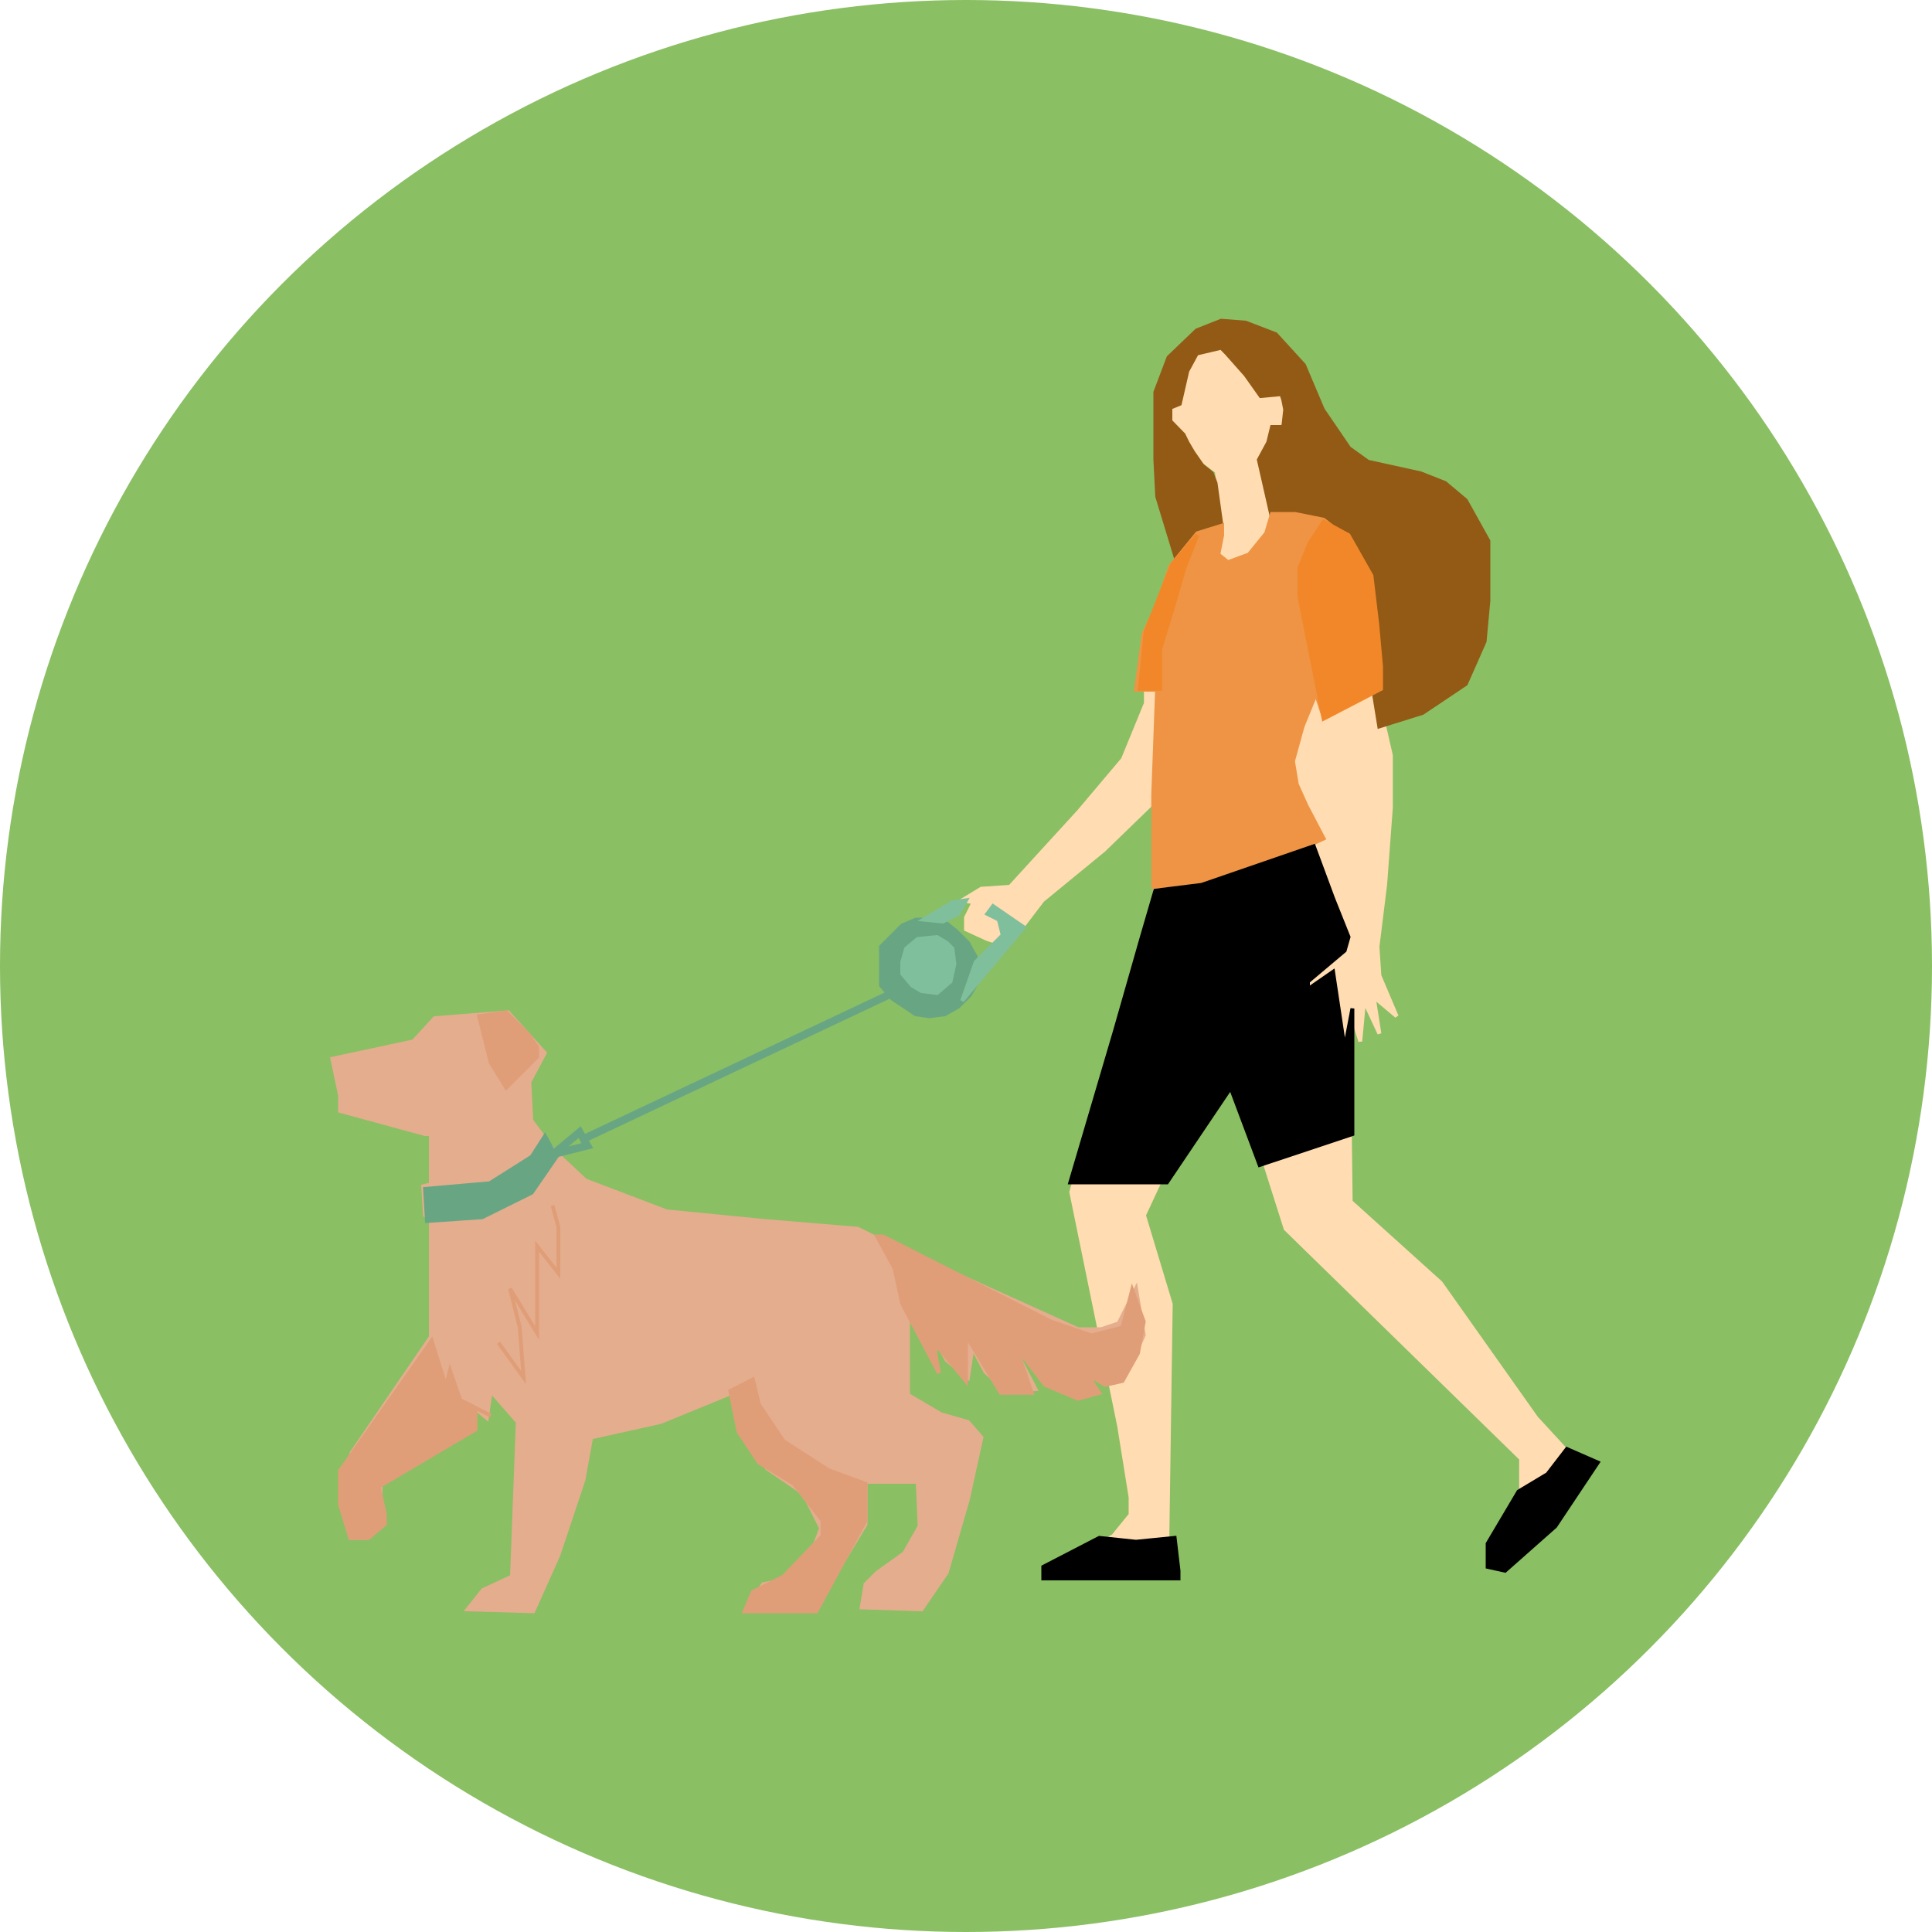 <svg width="500" height="500" viewBox="0 0 500 500" fill="none" xmlns="http://www.w3.org/2000/svg">
<circle cx="250" cy="250" r="250" fill="#8ABF63"/>
<path d="M310.922 90.5L317.362 89L326.279 102H330.242L333.214 103L333.71 108L329.747 110.5L328.756 114L325.288 119L329.747 134.5L345.599 138L350.553 150L355.506 176L359.965 195.5V209L358.479 229L356.497 245L356.992 252.5L361.451 263L355.506 258L356.992 267.5L353.029 259L352.039 269.5L349.066 260V269.5L349.09 271.5L349.562 311L372.845 332L397.613 367L410.493 381L388.201 405L393.65 387V377.5L332.719 318L320.334 279L317.362 278.5L300.024 306L296.061 314.5L302.996 337.5L302.005 406H273.769L288.135 397.5L292.593 392V387.5L289.621 369L277.237 308.5L300.024 230H299.033V208H298.042L285.658 220L269.806 233L264.852 239.5L257.421 235.5L256.431 237.5L259.898 240V244.5L255.44 243L249.991 240.5V237.5L251.972 233.5L249 233L253.954 230L261.384 229.5L279.218 210L290.612 196.5L296.556 182V178.5V174.5L300.024 157L304.482 145.5L311.418 138L316.867 136L314.885 122L310.922 119L308.445 115.5L306.959 113L305.473 111.5L303.492 109V105L305.968 104.5V100L307.455 93L310.922 90.5Z" fill="#FFDCB1"/>
<path d="M349.09 271.5L349.562 311L372.845 332L397.613 367L410.493 381L388.201 405L393.65 387V377.5L332.719 318L320.334 279L317.362 278.5L300.024 306L296.061 314.5L302.996 337.5L302.005 406H273.769L288.135 397.5L292.593 392V387.5L289.621 369L277.237 308.5L300.024 230H299.033V208H298.042L285.658 220L269.806 233L264.852 239.5L257.421 235.5L256.431 237.5L259.898 240V244.5L255.44 243L249.991 240.5V237.5L251.972 233.5L249 233L253.954 230L261.384 229.5L279.218 210L290.612 196.5L296.556 182C296.556 181 296.556 178.9 296.556 178.5C296.556 178.1 296.556 175.667 296.556 174.5L300.024 157L304.482 145.5L311.418 138L316.867 136L314.885 122L310.922 119L308.445 115.5L306.959 113L305.473 111.5L303.492 109V105L305.968 104.5V100L307.455 93L310.922 90.5L317.362 89L326.279 102H330.242L333.214 103L333.71 108L329.747 110.5L328.756 114L325.288 119L329.747 134.5L345.599 138L350.553 150L355.506 176L359.965 195.5V209L358.479 229L356.497 245L356.992 252.5L361.451 263L355.506 258L356.992 267.5L353.029 259L352.039 269.5L349.066 260V269.5L349.09 271.5ZM349.09 271.5L347.085 269.5L346.094 251.5L338.663 255L338.168 254.5L348.571 244.5L350.057 208L340.645 178.5L336.682 186L334.7 197L336.682 208L341.14 217L337.177 219L348.571 242" stroke="#FFDCB1"/>
<path d="M299.487 128.5L304.357 144.5L309.714 139L316.044 135.5L314.583 125L313.609 122.5L311.175 120.5L308.74 117L307.279 114.5L306.305 112.5L302.896 109V105.5L305.331 104.5L307.279 96L309.714 91.5L316.044 90L317.505 91.5L322.375 97L326.271 102.5L331.628 102L332.115 103.5L332.602 106L332.115 110.5H329.193L328.219 114.5L325.784 119L329.193 134H332.115L341.367 135.5L346.237 137L350.133 143.5L353.055 155.5L357.925 177.5L355.49 179L356.951 188L368.151 184.5L379.352 177L384.222 166L385.196 155.5V140L379.352 129.5L373.995 125L367.664 122.5L354.029 119.5L349.159 116L342.341 106L337.472 94.5L330.167 86.5L322.375 83.5L316.044 83L309.714 85.5L302.409 92.5L299 101.5V119L299.487 128.5Z" fill="#925A15" stroke="#925A15"/>
<path d="M309.852 138L316.292 136V138.5L315.301 143.5L317.778 145.5L323.227 143.5L327.686 138L329.172 133H335.116L342.547 134.5L347.005 138L351.464 143.5L353.941 149L354.932 154.5L356.913 177.5L342.547 185.5L340.566 179.5L337.098 188L334.621 197L335.612 203L338.089 208.5L342.547 217L325.209 225L310.843 229L298.458 229.5V205.5L299.449 178.5H294L295.982 164L299.449 156.5L302.917 146.5L309.852 138Z" fill="#EE9444" stroke="#EE9444"/>
<path d="M338.933 140.48L342.556 135L348.996 138.5L354.941 149L356.427 161.5L357.418 172.5V178.28L342.556 186L336.319 154.52V146.96L338.933 140.48Z" fill="#F28729"/>
<path d="M303.39 146L309.861 138.5L306.526 146.96L303.39 157.76L300.254 168.02V178.28H295L296.486 163.5L303.39 146Z" fill="#F28729"/>
<path d="M338.933 140.48L342.556 135L348.996 138.5L354.941 149L356.427 161.5L357.418 172.5V178.28L342.556 186L336.319 154.52V146.96L338.933 140.48Z" stroke="#F28729"/>
<path d="M303.39 146L309.861 138.5L306.526 146.96L303.39 157.76L300.254 168.02V178.28H295L296.486 163.5L303.39 146Z" stroke="#F28729"/>
<path d="M311 229L299 230.5L295.5 242.5L288.5 267L277 306H302L318.5 281.5L326 301.5L350 293.5V261L348 271.5L345 251.5L338.5 256V254L348 246L349 242.5L345 232.5L340 219L311 229Z" fill="black" stroke="black"/>
<path d="M413.5 378.5L405.5 375L400.5 381.5L393 386L385 399.5V405.5L389.5 406.5L402.5 395L413.5 378.5Z" fill="black" stroke="black"/>
<path d="M305 406.5L304 398L294 399L284.5 398L270 405.5V408.5H305V406.5Z" fill="black" stroke="black"/>
<path d="M112.5 263.5L131.5 262L141 272.5L137 280L137.5 290L143.5 298L151.5 305.5L172.5 313.5L198 316L222 318L227 320.5L279 344H285L289.5 342.5L294 333.5L296 345.5L294 350L290.5 355L286 356.5L281 355L284 360H274.5L262.5 349L268 359.5L260.5 360L255 355L250.5 346.5L251.5 350L250.5 356.5L245 352L242 346.5V353L235 339.5V361L243.5 366L250.5 368L254 372L250.5 388L245 407L238.5 416.5L223 416L224 410L227 407L234 402L238 395L237.5 383.5H224V394.5L211 416H193.5L197.5 410L202.5 409L211 399.5L212.5 395.5L208 386.5L198.5 380L193.5 372L190.5 360L171 368L153 372L151 383L144.5 402.5L138 417L121 416.5L125 411.5L132.5 408L134 368L127 360L126 367L123 364.5L121 370.5L98.5 384V387L99.5 394L95 398H91L89 392.5V383L91 376L111.5 346V315.5L110 314.5L109.5 307L111.5 306.5V293.5H110L88 287.5V283.5L86 274L107 269.5L112.5 263.5Z" fill="#E4AD8E" stroke="#E4AD8E"/>
<path d="M127 275L124 263L131 262L137 268L139 271V273.5L131 281.5L127 275Z" fill="#E09E78" stroke="#E09E78"/>
<path d="M129 347.5L135.5 356.5L134.5 343.5L132 333.5L139 345V322.5L144.5 329.5V317.5L143 312" stroke="#E09E78"/>
<path d="M126.754 306.222L110 307.689L110.493 316L124.783 315.022L137.594 308.667L144 299.378L141.043 294L137.594 299.378L126.754 306.222Z" fill="#68A683" stroke="#68A683"/>
<path d="M115.405 358.73L111.716 347L88 380.66V389.33L90.635 398H95.378L99.595 394.43V391.88L98.013 384.74L123.047 369.95V364.34L119.095 362.3L116.459 354.65L115.405 358.73Z" fill="#E09E78"/>
<path d="M127 366.38L123.047 364.34M123.047 364.34L119.095 362.3L116.459 354.65L115.405 358.73L111.716 347L88 380.66V389.33L90.635 398H95.378L99.595 394.43V391.88L98.013 384.74L123.047 369.95V364.34Z" stroke="#E09E78"/>
<path d="M194.833 357L189 360L191.121 370.5L196.424 378.5L205.439 384L212.864 393.5V397.5L202.788 408L194.833 412L192.712 417H211.273L224 393.5V384L214.455 380.5L202.788 373L196.424 363.5L194.833 357Z" fill="#E09E78" stroke="#E09E78"/>
<path d="M272 342.024L228.5 320H227L231.5 328.195L233.5 337.415L243 355.341L241.5 347.146L250 357.39V345.61L259 360.463H267L263 348.683L270.5 358.415L279 362L284.5 360.463L281 355.341L286 358.415L290.5 357.39L294.5 350.22L296 342.024L293 333.829L290.5 343.561L282.5 345.61L272 342.024Z" fill="#E09E78" stroke="#E09E78"/>
<path d="M151 294.75L150 293L144 298V298.5L152 296.5L151 294.75ZM151 294.75L231 257" stroke="#68A683" stroke-width="2"/>
<path d="M228 245V255L231 258.5L234 260.5L237 262.5L240.5 263L244.5 262.5L248 260.5L251 257.5L253 254V248.5L250.5 244L247.5 241L245 239L242.5 238H237L233.5 239.5L228 245Z" fill="#68A683" stroke="#68A683"/>
<path d="M234.5 245.5L237.5 243L242.5 242.5L245 244L246.5 245.5L247 249.5L246 254L242.5 257L238.5 256.5L236 255L233.5 252V249L234.5 245.5Z" fill="#80BF9C" stroke="#80BF9C"/>
<path d="M248 236.5L244 238.5L239 238L246.5 233.5L250 233L248 236.5Z" fill="#80BF9C"/>
<path d="M249 259L265 240L261 237.25L257 234.5L255.5 236.5L258.5 238L259.5 242L252.5 249L249 259Z" fill="#80BF9C"/>
<path d="M248 236.5L244 238.5L239 238L246.5 233.5L250 233L248 236.5Z" stroke="#80BF9C"/>
<path d="M249 259L265 240L261 237.25L257 234.5L255.5 236.5L258.5 238L259.5 242L252.5 249L249 259Z" stroke="#80BF9C"/>
</svg>
